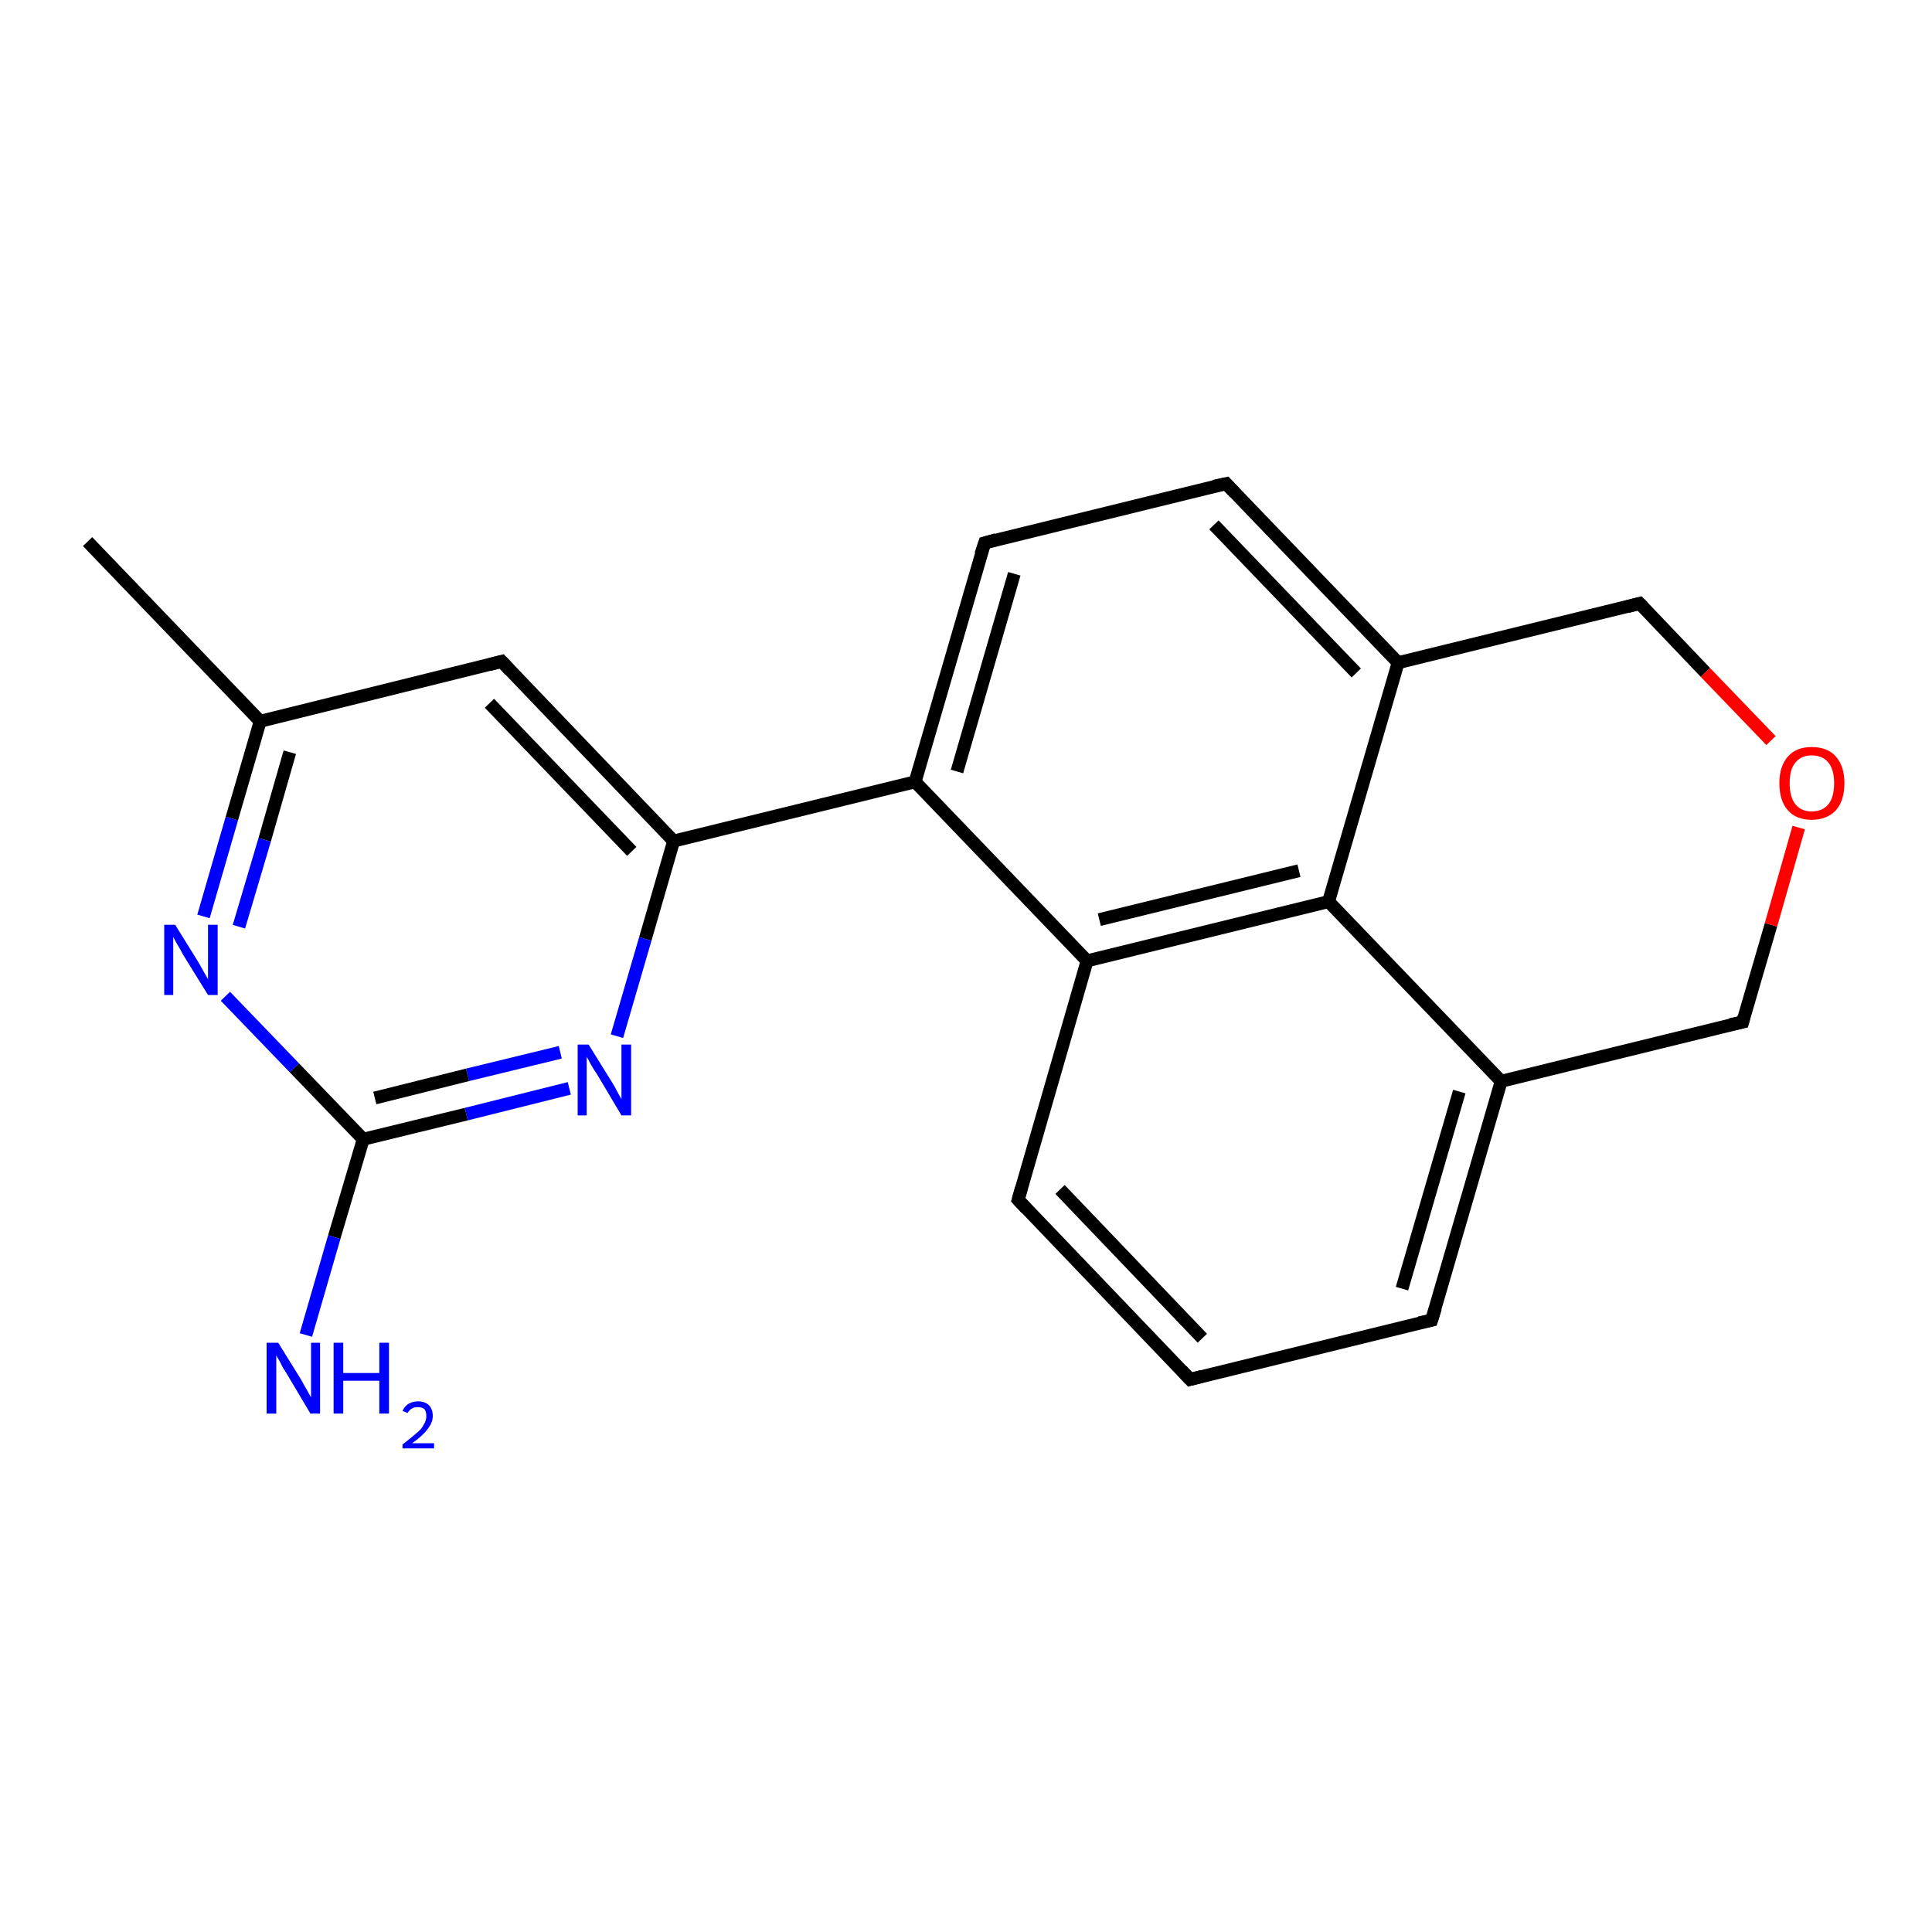<?xml version='1.0' encoding='iso-8859-1'?>
<svg version='1.1' baseProfile='full'
              xmlns='http://www.w3.org/2000/svg'
                      xmlns:rdkit='http://www.rdkit.org/xml'
                      xmlns:xlink='http://www.w3.org/1999/xlink'
                  xml:space='preserve'
width='300px' height='300px' viewBox='0 0 300 300'>
<!-- END OF HEADER -->
<rect style='opacity:1.0;fill:#FFFFFF;stroke:none' width='300.0' height='300.0' x='0.0' y='0.0'> </rect>
<path class='bond-0 atom-0 atom-1' d='M 31.6,142.3 L 36.0,127.1' style='fill:none;fill-rule:evenodd;stroke:#0000FF;stroke-width:2.0px;stroke-linecap:butt;stroke-linejoin:miter;stroke-opacity:1' />
<path class='bond-0 atom-0 atom-1' d='M 36.0,127.1 L 40.4,112.0' style='fill:none;fill-rule:evenodd;stroke:#000000;stroke-width:2.0px;stroke-linecap:butt;stroke-linejoin:miter;stroke-opacity:1' />
<path class='bond-0 atom-0 atom-1' d='M 37.1,143.9 L 41.1,130.4' style='fill:none;fill-rule:evenodd;stroke:#0000FF;stroke-width:2.0px;stroke-linecap:butt;stroke-linejoin:miter;stroke-opacity:1' />
<path class='bond-0 atom-0 atom-1' d='M 41.1,130.4 L 45.0,116.8' style='fill:none;fill-rule:evenodd;stroke:#000000;stroke-width:2.0px;stroke-linecap:butt;stroke-linejoin:miter;stroke-opacity:1' />
<path class='bond-1 atom-1 atom-2' d='M 40.4,112.0 L 77.9,102.7' style='fill:none;fill-rule:evenodd;stroke:#000000;stroke-width:2.0px;stroke-linecap:butt;stroke-linejoin:miter;stroke-opacity:1' />
<path class='bond-2 atom-2 atom-3' d='M 77.9,102.7 L 104.6,130.6' style='fill:none;fill-rule:evenodd;stroke:#000000;stroke-width:2.0px;stroke-linecap:butt;stroke-linejoin:miter;stroke-opacity:1' />
<path class='bond-2 atom-2 atom-3' d='M 76.0,109.2 L 98.1,132.2' style='fill:none;fill-rule:evenodd;stroke:#000000;stroke-width:2.0px;stroke-linecap:butt;stroke-linejoin:miter;stroke-opacity:1' />
<path class='bond-3 atom-3 atom-4' d='M 104.6,130.6 L 100.2,145.8' style='fill:none;fill-rule:evenodd;stroke:#000000;stroke-width:2.0px;stroke-linecap:butt;stroke-linejoin:miter;stroke-opacity:1' />
<path class='bond-3 atom-3 atom-4' d='M 100.2,145.8 L 95.8,160.9' style='fill:none;fill-rule:evenodd;stroke:#0000FF;stroke-width:2.0px;stroke-linecap:butt;stroke-linejoin:miter;stroke-opacity:1' />
<path class='bond-4 atom-4 atom-5' d='M 88.4,169.0 L 72.4,173.0' style='fill:none;fill-rule:evenodd;stroke:#0000FF;stroke-width:2.0px;stroke-linecap:butt;stroke-linejoin:miter;stroke-opacity:1' />
<path class='bond-4 atom-4 atom-5' d='M 72.4,173.0 L 56.4,176.9' style='fill:none;fill-rule:evenodd;stroke:#000000;stroke-width:2.0px;stroke-linecap:butt;stroke-linejoin:miter;stroke-opacity:1' />
<path class='bond-4 atom-4 atom-5' d='M 87.0,163.4 L 72.6,166.9' style='fill:none;fill-rule:evenodd;stroke:#0000FF;stroke-width:2.0px;stroke-linecap:butt;stroke-linejoin:miter;stroke-opacity:1' />
<path class='bond-4 atom-4 atom-5' d='M 72.6,166.9 L 58.2,170.5' style='fill:none;fill-rule:evenodd;stroke:#000000;stroke-width:2.0px;stroke-linecap:butt;stroke-linejoin:miter;stroke-opacity:1' />
<path class='bond-5 atom-5 atom-6' d='M 56.4,176.9 L 51.9,192.1' style='fill:none;fill-rule:evenodd;stroke:#000000;stroke-width:2.0px;stroke-linecap:butt;stroke-linejoin:miter;stroke-opacity:1' />
<path class='bond-5 atom-5 atom-6' d='M 51.9,192.1 L 47.5,207.3' style='fill:none;fill-rule:evenodd;stroke:#0000FF;stroke-width:2.0px;stroke-linecap:butt;stroke-linejoin:miter;stroke-opacity:1' />
<path class='bond-6 atom-3 atom-7' d='M 104.6,130.6 L 142.1,121.4' style='fill:none;fill-rule:evenodd;stroke:#000000;stroke-width:2.0px;stroke-linecap:butt;stroke-linejoin:miter;stroke-opacity:1' />
<path class='bond-7 atom-7 atom-8' d='M 142.1,121.4 L 152.9,84.3' style='fill:none;fill-rule:evenodd;stroke:#000000;stroke-width:2.0px;stroke-linecap:butt;stroke-linejoin:miter;stroke-opacity:1' />
<path class='bond-7 atom-7 atom-8' d='M 148.6,119.8 L 157.5,89.1' style='fill:none;fill-rule:evenodd;stroke:#000000;stroke-width:2.0px;stroke-linecap:butt;stroke-linejoin:miter;stroke-opacity:1' />
<path class='bond-8 atom-8 atom-9' d='M 152.9,84.3 L 190.4,75.1' style='fill:none;fill-rule:evenodd;stroke:#000000;stroke-width:2.0px;stroke-linecap:butt;stroke-linejoin:miter;stroke-opacity:1' />
<path class='bond-9 atom-9 atom-10' d='M 190.4,75.1 L 217.1,102.9' style='fill:none;fill-rule:evenodd;stroke:#000000;stroke-width:2.0px;stroke-linecap:butt;stroke-linejoin:miter;stroke-opacity:1' />
<path class='bond-9 atom-9 atom-10' d='M 188.5,81.5 L 210.6,104.5' style='fill:none;fill-rule:evenodd;stroke:#000000;stroke-width:2.0px;stroke-linecap:butt;stroke-linejoin:miter;stroke-opacity:1' />
<path class='bond-10 atom-10 atom-11' d='M 217.1,102.9 L 206.3,140.0' style='fill:none;fill-rule:evenodd;stroke:#000000;stroke-width:2.0px;stroke-linecap:butt;stroke-linejoin:miter;stroke-opacity:1' />
<path class='bond-11 atom-11 atom-12' d='M 206.3,140.0 L 168.8,149.2' style='fill:none;fill-rule:evenodd;stroke:#000000;stroke-width:2.0px;stroke-linecap:butt;stroke-linejoin:miter;stroke-opacity:1' />
<path class='bond-11 atom-11 atom-12' d='M 201.7,135.2 L 170.7,142.8' style='fill:none;fill-rule:evenodd;stroke:#000000;stroke-width:2.0px;stroke-linecap:butt;stroke-linejoin:miter;stroke-opacity:1' />
<path class='bond-12 atom-12 atom-13' d='M 168.8,149.2 L 158.1,186.3' style='fill:none;fill-rule:evenodd;stroke:#000000;stroke-width:2.0px;stroke-linecap:butt;stroke-linejoin:miter;stroke-opacity:1' />
<path class='bond-13 atom-13 atom-14' d='M 158.1,186.3 L 184.8,214.2' style='fill:none;fill-rule:evenodd;stroke:#000000;stroke-width:2.0px;stroke-linecap:butt;stroke-linejoin:miter;stroke-opacity:1' />
<path class='bond-13 atom-13 atom-14' d='M 164.6,184.7 L 186.7,207.8' style='fill:none;fill-rule:evenodd;stroke:#000000;stroke-width:2.0px;stroke-linecap:butt;stroke-linejoin:miter;stroke-opacity:1' />
<path class='bond-14 atom-14 atom-15' d='M 184.8,214.2 L 222.3,205.0' style='fill:none;fill-rule:evenodd;stroke:#000000;stroke-width:2.0px;stroke-linecap:butt;stroke-linejoin:miter;stroke-opacity:1' />
<path class='bond-15 atom-15 atom-16' d='M 222.3,205.0 L 233.1,167.9' style='fill:none;fill-rule:evenodd;stroke:#000000;stroke-width:2.0px;stroke-linecap:butt;stroke-linejoin:miter;stroke-opacity:1' />
<path class='bond-15 atom-15 atom-16' d='M 217.7,200.1 L 226.6,169.5' style='fill:none;fill-rule:evenodd;stroke:#000000;stroke-width:2.0px;stroke-linecap:butt;stroke-linejoin:miter;stroke-opacity:1' />
<path class='bond-16 atom-16 atom-17' d='M 233.1,167.9 L 270.6,158.7' style='fill:none;fill-rule:evenodd;stroke:#000000;stroke-width:2.0px;stroke-linecap:butt;stroke-linejoin:miter;stroke-opacity:1' />
<path class='bond-17 atom-17 atom-18' d='M 270.6,158.7 L 275.0,143.6' style='fill:none;fill-rule:evenodd;stroke:#000000;stroke-width:2.0px;stroke-linecap:butt;stroke-linejoin:miter;stroke-opacity:1' />
<path class='bond-17 atom-17 atom-18' d='M 275.0,143.6 L 279.3,128.5' style='fill:none;fill-rule:evenodd;stroke:#FF0000;stroke-width:2.0px;stroke-linecap:butt;stroke-linejoin:miter;stroke-opacity:1' />
<path class='bond-18 atom-18 atom-19' d='M 275.0,115.0 L 264.8,104.4' style='fill:none;fill-rule:evenodd;stroke:#FF0000;stroke-width:2.0px;stroke-linecap:butt;stroke-linejoin:miter;stroke-opacity:1' />
<path class='bond-18 atom-18 atom-19' d='M 264.8,104.4 L 254.6,93.7' style='fill:none;fill-rule:evenodd;stroke:#000000;stroke-width:2.0px;stroke-linecap:butt;stroke-linejoin:miter;stroke-opacity:1' />
<path class='bond-19 atom-1 atom-20' d='M 40.4,112.0 L 13.6,84.1' style='fill:none;fill-rule:evenodd;stroke:#000000;stroke-width:2.0px;stroke-linecap:butt;stroke-linejoin:miter;stroke-opacity:1' />
<path class='bond-20 atom-5 atom-0' d='M 56.4,176.9 L 45.7,165.8' style='fill:none;fill-rule:evenodd;stroke:#000000;stroke-width:2.0px;stroke-linecap:butt;stroke-linejoin:miter;stroke-opacity:1' />
<path class='bond-20 atom-5 atom-0' d='M 45.7,165.8 L 35.0,154.7' style='fill:none;fill-rule:evenodd;stroke:#0000FF;stroke-width:2.0px;stroke-linecap:butt;stroke-linejoin:miter;stroke-opacity:1' />
<path class='bond-21 atom-12 atom-7' d='M 168.8,149.2 L 142.1,121.4' style='fill:none;fill-rule:evenodd;stroke:#000000;stroke-width:2.0px;stroke-linecap:butt;stroke-linejoin:miter;stroke-opacity:1' />
<path class='bond-22 atom-16 atom-11' d='M 233.1,167.9 L 206.3,140.0' style='fill:none;fill-rule:evenodd;stroke:#000000;stroke-width:2.0px;stroke-linecap:butt;stroke-linejoin:miter;stroke-opacity:1' />
<path class='bond-23 atom-19 atom-10' d='M 254.6,93.7 L 217.1,102.9' style='fill:none;fill-rule:evenodd;stroke:#000000;stroke-width:2.0px;stroke-linecap:butt;stroke-linejoin:miter;stroke-opacity:1' />
<path d='M 76.0,103.2 L 77.9,102.7 L 79.2,104.1' style='fill:none;stroke:#000000;stroke-width:2.0px;stroke-linecap:butt;stroke-linejoin:miter;stroke-opacity:1;' />
<path d='M 152.3,86.1 L 152.9,84.3 L 154.7,83.8' style='fill:none;stroke:#000000;stroke-width:2.0px;stroke-linecap:butt;stroke-linejoin:miter;stroke-opacity:1;' />
<path d='M 188.5,75.5 L 190.4,75.1 L 191.7,76.5' style='fill:none;stroke:#000000;stroke-width:2.0px;stroke-linecap:butt;stroke-linejoin:miter;stroke-opacity:1;' />
<path d='M 158.6,184.5 L 158.1,186.3 L 159.4,187.7' style='fill:none;stroke:#000000;stroke-width:2.0px;stroke-linecap:butt;stroke-linejoin:miter;stroke-opacity:1;' />
<path d='M 183.5,212.8 L 184.8,214.2 L 186.7,213.7' style='fill:none;stroke:#000000;stroke-width:2.0px;stroke-linecap:butt;stroke-linejoin:miter;stroke-opacity:1;' />
<path d='M 220.4,205.4 L 222.3,205.0 L 222.9,203.1' style='fill:none;stroke:#000000;stroke-width:2.0px;stroke-linecap:butt;stroke-linejoin:miter;stroke-opacity:1;' />
<path d='M 268.7,159.1 L 270.6,158.7 L 270.8,157.9' style='fill:none;stroke:#000000;stroke-width:2.0px;stroke-linecap:butt;stroke-linejoin:miter;stroke-opacity:1;' />
<path d='M 255.1,94.2 L 254.6,93.7 L 252.7,94.2' style='fill:none;stroke:#000000;stroke-width:2.0px;stroke-linecap:butt;stroke-linejoin:miter;stroke-opacity:1;' />
<path class='atom-0' d='M 27.2 143.6
L 30.8 149.4
Q 31.1 149.9, 31.7 151.0
Q 32.3 152.0, 32.3 152.1
L 32.3 143.6
L 33.8 143.6
L 33.8 154.5
L 32.3 154.5
L 28.4 148.2
Q 28.0 147.4, 27.5 146.6
Q 27.0 145.7, 26.9 145.5
L 26.9 154.5
L 25.5 154.5
L 25.5 143.6
L 27.2 143.6
' fill='#0000FF'/>
<path class='atom-4' d='M 91.4 162.2
L 95.0 168.0
Q 95.4 168.6, 95.9 169.6
Q 96.5 170.7, 96.5 170.7
L 96.5 162.2
L 98.0 162.2
L 98.0 173.2
L 96.5 173.2
L 92.7 166.8
Q 92.2 166.1, 91.7 165.2
Q 91.3 164.4, 91.1 164.1
L 91.1 173.2
L 89.7 173.2
L 89.7 162.2
L 91.4 162.2
' fill='#0000FF'/>
<path class='atom-6' d='M 43.2 208.5
L 46.8 214.3
Q 47.1 214.9, 47.7 215.9
Q 48.3 217.0, 48.3 217.0
L 48.3 208.5
L 49.7 208.5
L 49.7 219.5
L 48.2 219.5
L 44.4 213.1
Q 43.9 212.4, 43.5 211.5
Q 43.0 210.7, 42.9 210.4
L 42.9 219.5
L 41.4 219.5
L 41.4 208.5
L 43.2 208.5
' fill='#0000FF'/>
<path class='atom-6' d='M 51.8 208.5
L 53.3 208.5
L 53.3 213.2
L 58.9 213.2
L 58.9 208.5
L 60.4 208.5
L 60.4 219.5
L 58.9 219.5
L 58.9 214.4
L 53.3 214.4
L 53.3 219.5
L 51.8 219.5
L 51.8 208.5
' fill='#0000FF'/>
<path class='atom-6' d='M 62.5 219.1
Q 62.8 218.4, 63.4 218.0
Q 64.1 217.6, 64.9 217.6
Q 66.0 217.6, 66.6 218.2
Q 67.2 218.8, 67.2 219.9
Q 67.2 220.9, 66.4 221.9
Q 65.7 222.9, 64.0 224.1
L 67.4 224.1
L 67.4 224.9
L 62.5 224.9
L 62.5 224.3
Q 63.8 223.3, 64.6 222.6
Q 65.5 221.9, 65.8 221.2
Q 66.2 220.6, 66.2 219.9
Q 66.2 219.2, 65.9 218.8
Q 65.5 218.5, 64.9 218.5
Q 64.3 218.5, 64.0 218.7
Q 63.6 218.9, 63.3 219.4
L 62.5 219.1
' fill='#0000FF'/>
<path class='atom-18' d='M 276.3 121.6
Q 276.3 119.0, 277.6 117.5
Q 278.9 116.0, 281.3 116.0
Q 283.8 116.0, 285.1 117.5
Q 286.4 119.0, 286.4 121.6
Q 286.4 124.3, 285.1 125.8
Q 283.7 127.3, 281.3 127.3
Q 278.9 127.3, 277.6 125.8
Q 276.3 124.3, 276.3 121.6
M 281.3 126.0
Q 283.0 126.0, 283.9 124.9
Q 284.8 123.8, 284.8 121.6
Q 284.8 119.5, 283.9 118.4
Q 283.0 117.3, 281.3 117.3
Q 279.7 117.3, 278.8 118.4
Q 277.9 119.4, 277.9 121.6
Q 277.9 123.8, 278.8 124.9
Q 279.7 126.0, 281.3 126.0
' fill='#FF0000'/>
</svg>
